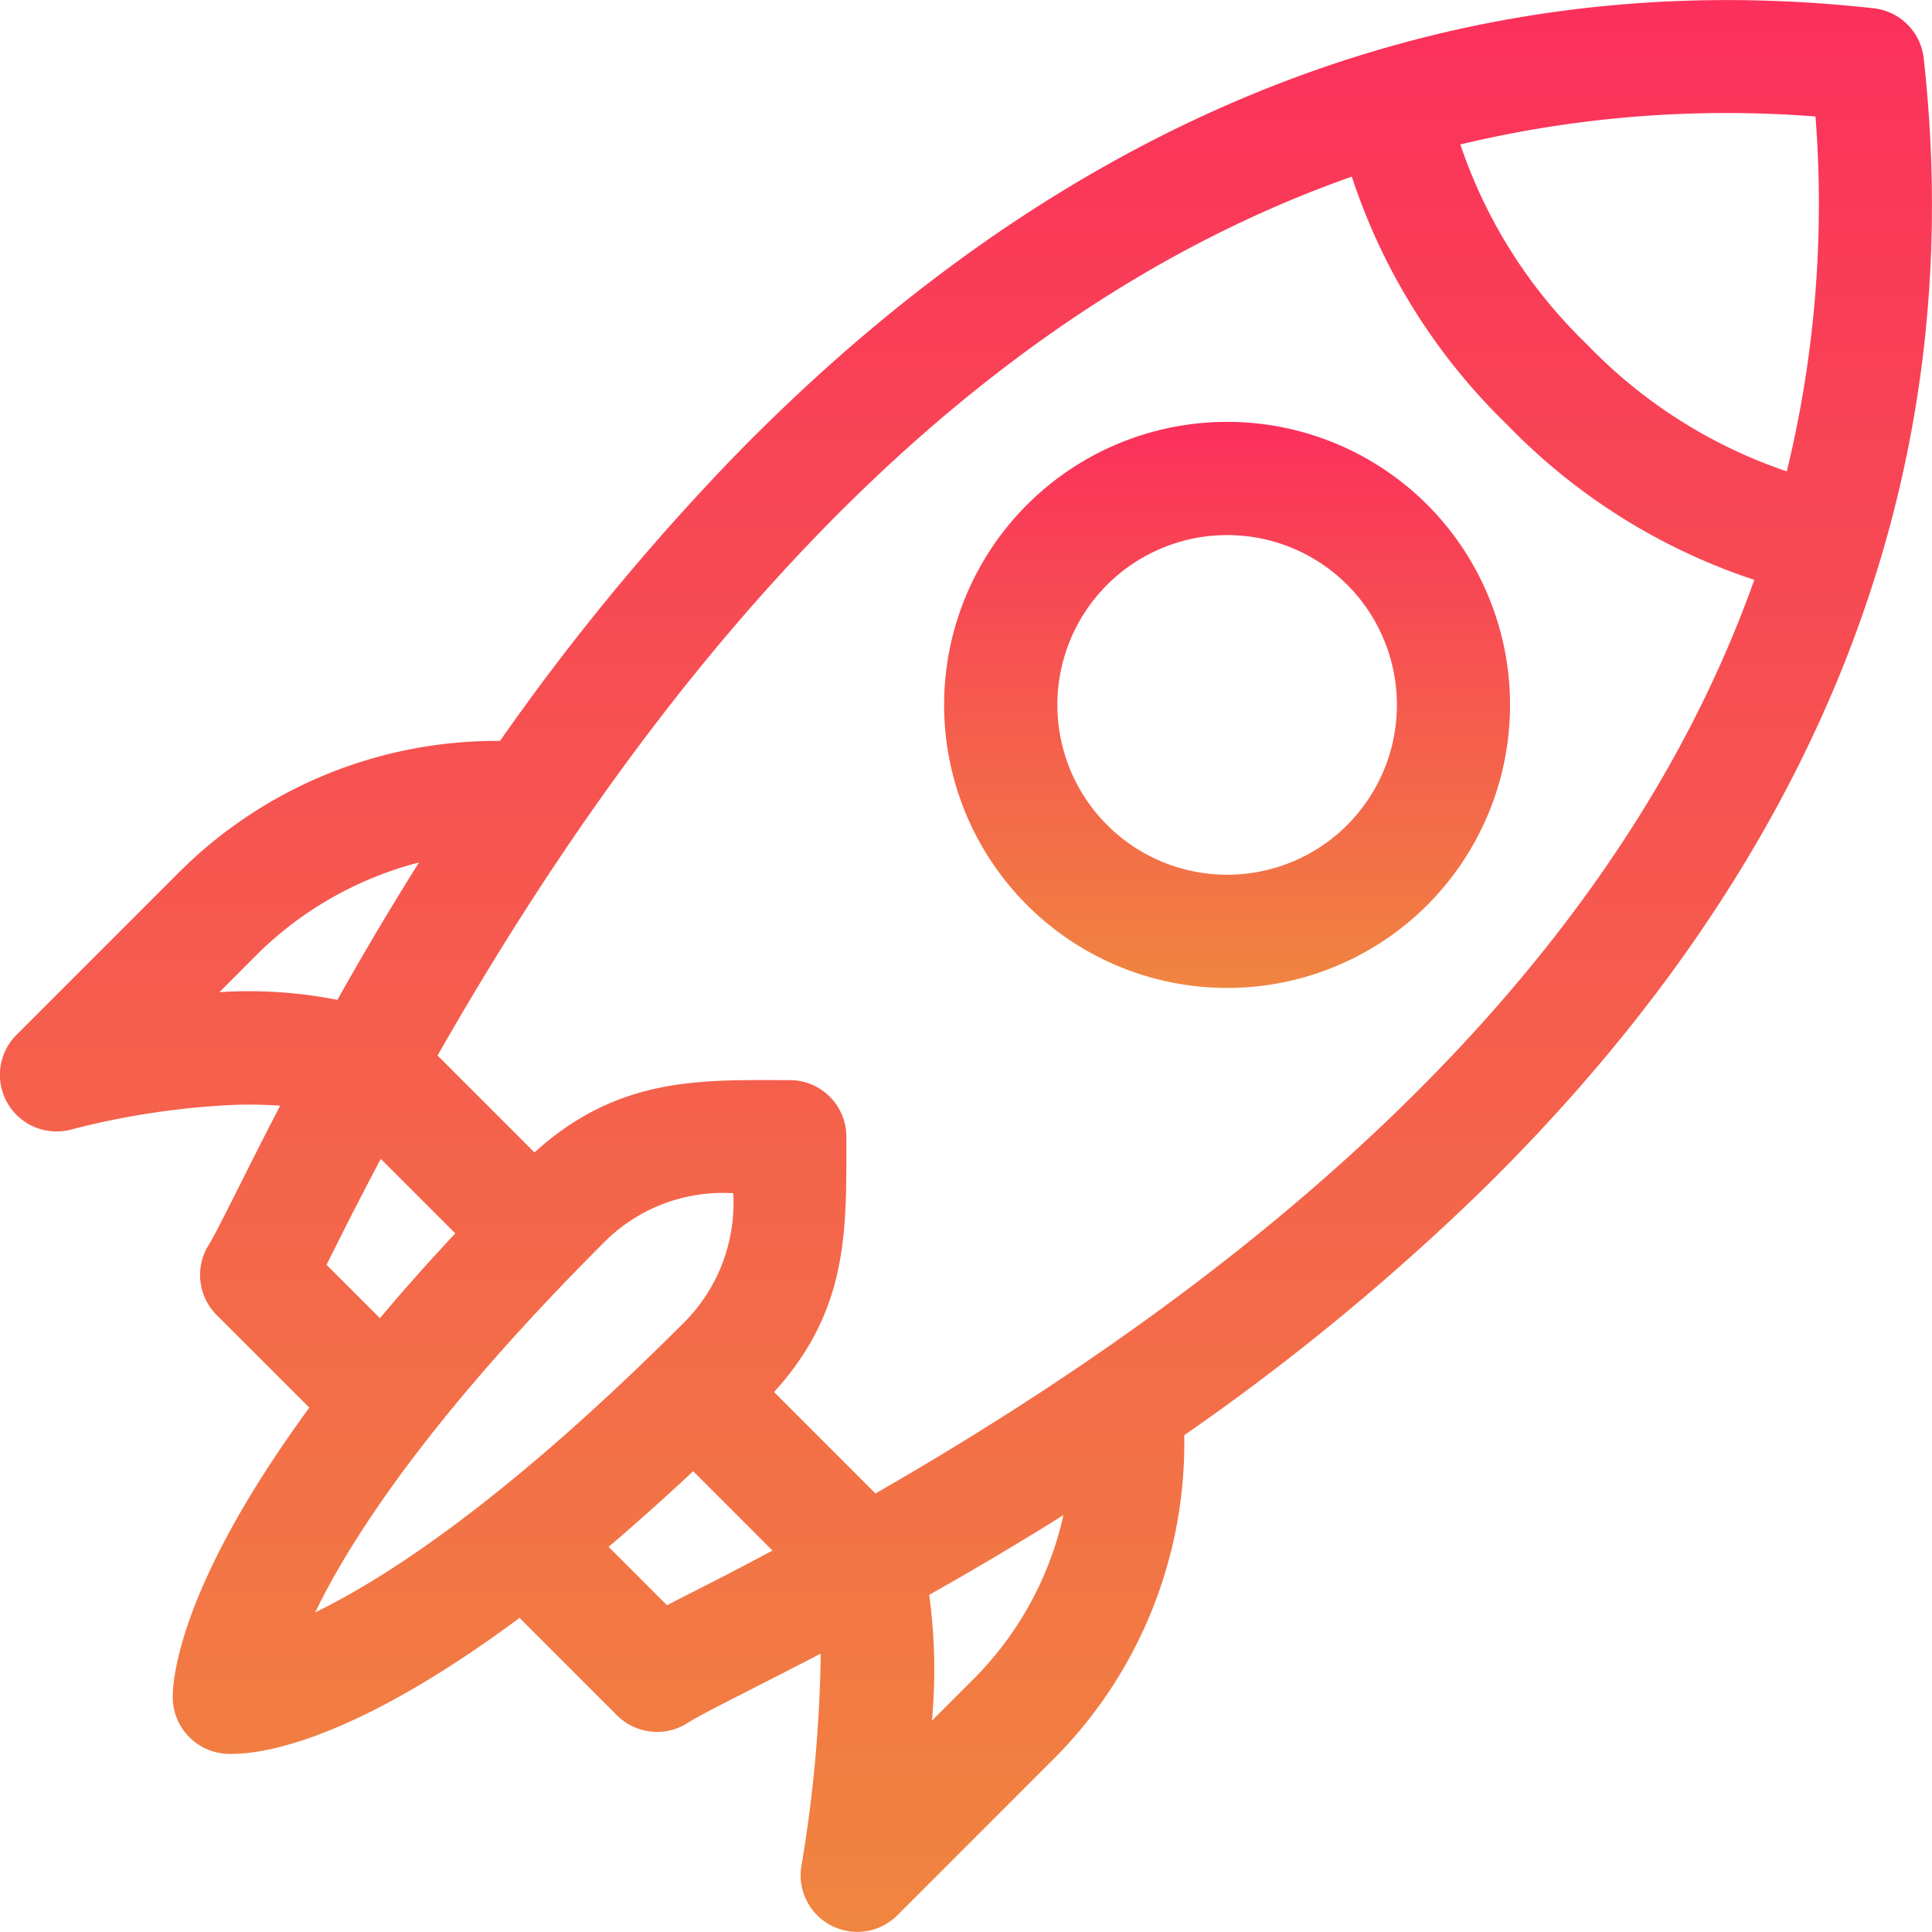 <svg xmlns="http://www.w3.org/2000/svg" xmlns:xlink="http://www.w3.org/1999/xlink" width="70" height="70.005" viewBox="0 0 70 70.005">
  <defs>
    <linearGradient id="linear-gradient" x1="0.5" x2="0.5" y2="1" gradientUnits="objectBoundingBox">
      <stop offset="0" stop-color="#fb2f5c"/>
      <stop offset="1" stop-color="#f08540"/>
    </linearGradient>
  </defs>
  <g id="start-up" transform="translate(-0.001 0)">
    <path id="Path_98002" data-name="Path 98002" d="M69.7,2.11A2.051,2.051,0,0,0,67.891.3C51.661-1.5,37.825,4.988,26.54,16.605a84.616,84.616,0,0,0-8.422,10.24A16.285,16.285,0,0,0,6.4,31.693l-5.8,5.8a2.051,2.051,0,0,0,1.981,3.432,28.562,28.562,0,0,1,5.634-.88,15.84,15.84,0,0,1,1.937.016c-1.28,2.462-2.261,4.525-2.587,5.041a2.051,2.051,0,0,0,.286,2.543L11.21,51C6.324,57.666,6.244,61.079,6.261,61.562a2.061,2.061,0,0,0,2.157,1.983c1.145,0,4.429-.486,10.408-4.926l3.531,3.531a2.052,2.052,0,0,0,2.559.275c.552-.355,2.494-1.3,4.822-2.512a50.1,50.1,0,0,1-.708,7.737A2.053,2.053,0,0,0,32.508,69.4l5.8-5.8a16.2,16.2,0,0,0,4.6-11.6A84.692,84.692,0,0,0,53.683,43.14C65.19,31.856,71.483,18.125,69.7,2.111ZM65.78,4.221A40.957,40.957,0,0,1,64.74,17.079a18.061,18.061,0,0,1-7.228-4.589,18.041,18.041,0,0,1-4.6-7.256A41.351,41.351,0,0,1,65.78,4.221ZM7.95,35.948,9.3,34.594a12.952,12.952,0,0,1,5.883-3.345C14.08,33,13.094,34.681,12.225,36.228a16.474,16.474,0,0,0-4.275-.28Zm3.881,9.876c.444-.876.981-1.974,1.966-3.836l2.7,2.7Q14.99,46.3,13.768,47.76Zm10.03-.785a6.065,6.065,0,0,1,4.708-1.805,6.134,6.134,0,0,1-1.807,4.706c-6.368,6.368-10.732,9.211-13.342,10.48,1.288-2.66,4.139-7.078,10.442-13.381ZM24.168,58.16l-2.115-2.116q1.448-1.231,3.063-2.738L27.99,56.18c-1.89,1.009-2.678,1.389-3.822,1.98ZM35.409,60.7l-1.642,1.642a20.016,20.016,0,0,0-.1-4.557c1.508-.849,3.146-1.812,4.863-2.889a12.1,12.1,0,0,1-3.12,5.8Zm-3.685-6.586-3.677-3.678c2.721-2.994,2.62-5.879,2.62-9.25a2.051,2.051,0,0,0-2.051-2.051c-3.149,0-6.179-.169-9.25,2.62l-3.512-3.512C25.442,21.428,36.527,10.783,48.98,6.4a22.089,22.089,0,0,0,5.632,8.991,22.1,22.1,0,0,0,8.95,5.619c-4.41,12.385-15.052,23.462-31.839,33.1Zm0,0" transform="translate(0 0)" fill="url(#linear-gradient)"/>
    <path id="Path_98003" data-name="Path 98003" d="M267.7,114.833a10.255,10.255,0,1,0,0,14.5A10.268,10.268,0,0,0,267.7,114.833Zm-2.9,11.6a6.153,6.153,0,1,1,0-8.7A6.16,6.16,0,0,1,264.795,126.436Zm0,0" transform="translate(-215.984 -96.543)" fill="url(#linear-gradient)"/>
  </g>
</svg>
